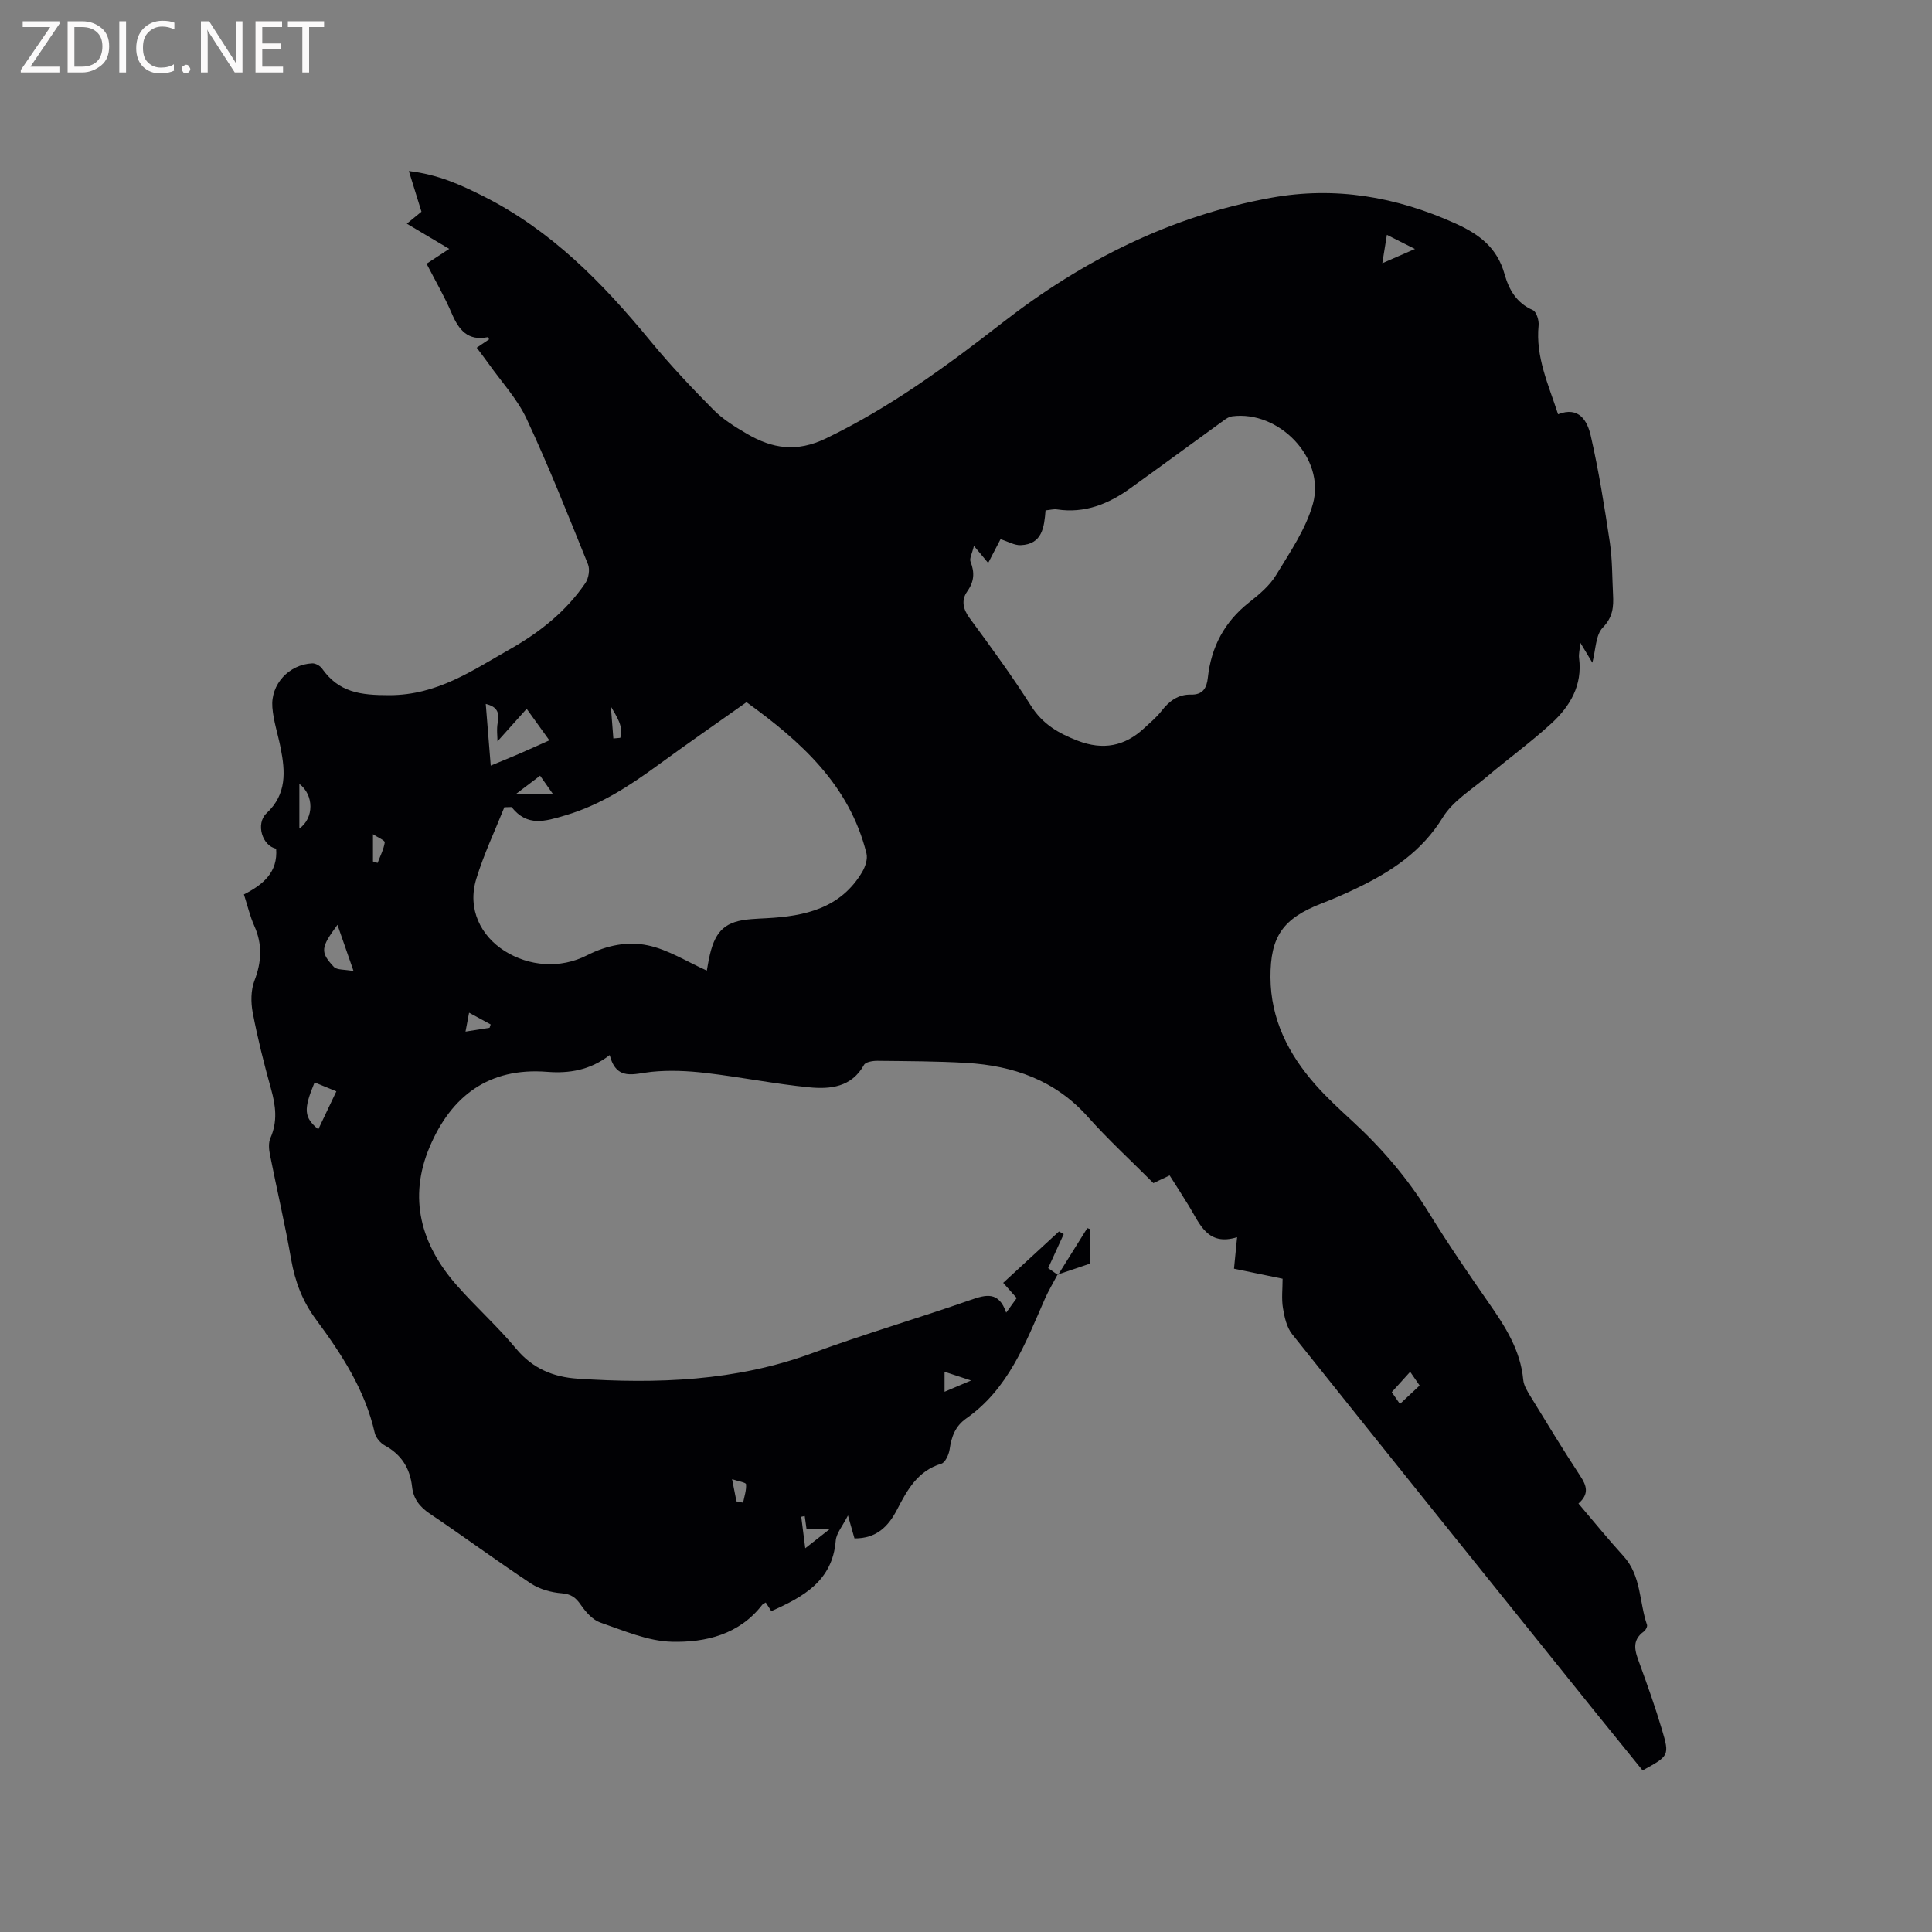 <svg enable-background="new 0 0 400 400" viewBox="0 0 400 400" xmlns="http://www.w3.org/2000/svg"><rect x="0" y="0" width="400" height="400" fill="#808080" stroke="none"/><path d="m218.95 263.9c-.88 1.68-1.87 3.31-2.63 5.04-4.01 9.17-7.58 18.64-16.25 24.72-2.3 1.61-3.08 3.79-3.46 6.41-.16 1.08-.9 2.72-1.71 2.97-4.92 1.47-7.07 5.45-9.17 9.5-1.82 3.52-4.28 6-8.82 5.97-.36-1.27-.72-2.53-1.35-4.75-1.11 2.2-2.4 3.66-2.53 5.22-.68 8.32-6.67 11.62-13.34 14.59-.34-.53-.72-1.11-1.15-1.79-.27.18-.57.28-.74.49-4.75 6.15-11.71 7.81-18.69 7.64-4.98-.12-9.97-2.31-14.82-3.98-1.59-.55-3.01-2.18-4.03-3.65-1.05-1.52-2-2.25-3.97-2.41-2.17-.17-4.56-.83-6.36-2.02-7.07-4.67-13.89-9.72-20.93-14.45-2.11-1.42-3.41-3.09-3.68-5.55-.42-3.84-2.19-6.69-5.65-8.58-.91-.5-1.85-1.6-2.08-2.59-2.01-8.91-6.87-16.34-12.17-23.5-2.79-3.76-4.34-7.84-5.14-12.43-1.27-7.3-2.97-14.52-4.41-21.79-.21-1.08-.3-2.4.12-3.35 1.52-3.43 1.09-6.71.12-10.18-1.45-5.2-2.77-10.45-3.78-15.74-.41-2.15-.41-4.68.36-6.68 1.49-3.89 1.66-7.5-.04-11.31-.9-2.01-1.4-4.19-2.15-6.52 3.95-2.01 7.07-4.57 6.67-9.48-2.85-.53-4.3-5.15-1.98-7.33 4.22-3.95 3.88-8.63 2.91-13.54-.55-2.8-1.49-5.56-1.71-8.38-.38-4.8 3.46-8.89 8.26-9.11.67-.03 1.61.5 2.01 1.06 3.5 4.96 7.93 5.54 13.98 5.53 9.92-.02 17.13-5.1 24.92-9.51 6.14-3.48 11.63-7.81 15.64-13.71.67-.99.97-2.8.54-3.87-4.09-10.11-8.11-20.26-12.72-30.14-1.94-4.15-5.23-7.67-7.91-11.47-.73-1.04-1.52-2.04-2.41-3.24.9-.61 1.72-1.16 2.56-1.73-.09-.15-.21-.46-.26-.45-4.13.83-6.01-1.48-7.47-4.92-1.48-3.48-3.41-6.77-5.21-10.29 1.55-1.01 2.95-1.93 4.69-3.07-2.95-1.75-5.71-3.39-8.78-5.22 1.25-1.03 2.36-1.93 3.03-2.48-.88-2.83-1.69-5.45-2.61-8.42 6.14.74 10.72 2.85 15.42 5.21 14.11 7.1 24.72 17.98 34.55 29.93 4.1 4.98 8.54 9.7 13.08 14.28 1.98 2 4.49 3.55 6.95 4.99 5.25 3.07 10.29 3.89 16.39.94 13.28-6.42 24.97-14.97 36.53-23.97 16.49-12.84 34.87-22.1 55.64-25.85 13.21-2.39 25.8-.23 38.08 5.31 5.08 2.29 8.68 5.07 10.21 10.5.9 3.19 2.46 5.98 5.85 7.45.75.33 1.31 2.14 1.2 3.19-.65 6.51 2.03 12.21 4.03 18.38 4.39-1.73 6.08 1.45 6.76 4.42 1.67 7.3 2.85 14.72 3.96 22.12.53 3.55.47 7.19.66 10.79.13 2.53-.01 4.66-2.13 6.84-1.49 1.54-1.44 4.59-2.15 7.26-.76-1.26-1.43-2.38-2.48-4.11-.14 1.46-.38 2.33-.27 3.17.72 5.62-1.86 9.96-5.7 13.49-4.28 3.93-9.02 7.36-13.46 11.12-3.15 2.66-6.98 4.98-9.04 8.34-4.34 7.09-10.69 11.25-17.82 14.68-2.38 1.15-4.81 2.2-7.28 3.16-7.99 3.1-10.63 6.8-10.59 15.3.04 8.69 3.73 15.91 9.33 22.25 2.31 2.62 4.9 5 7.47 7.37 6.2 5.69 11.61 11.99 16.04 19.19 3.88 6.31 8.08 12.44 12.31 18.53 3.41 4.9 6.61 9.81 7.18 15.99.11 1.19.86 2.37 1.51 3.44 3.38 5.51 6.73 11.04 10.28 16.44 1.33 2.02 1.93 3.72-.36 5.73 3.16 3.71 6.14 7.39 9.33 10.89 3.7 4.07 3.23 9.49 4.86 14.22.12.35-.26 1.1-.62 1.36-2.77 1.98-1.77 4.32-.87 6.79 1.63 4.48 3.23 8.97 4.58 13.53 1.61 5.41 1.49 5.45-4 8.47-3.39-4.19-6.84-8.42-10.27-12.68-20.79-25.86-41.6-51.71-62.29-77.65-1.13-1.42-1.59-3.54-1.9-5.41-.32-1.94-.07-3.97-.07-6.06-3.5-.73-6.68-1.38-10.06-2.08.21-2.11.4-4.07.64-6.52-6.13 1.91-7.71-2.75-9.98-6.47-1.26-2.07-2.59-4.11-3.99-6.32-1.11.52-2.11 1-3.36 1.59-4.54-4.56-9.31-8.94-13.6-13.75-6.76-7.57-15.41-10.57-25.13-11.14-6.13-.36-12.29-.36-18.43-.43-.95-.01-2.42.23-2.76.85-2.58 4.63-6.99 5.06-11.34 4.64-7.16-.7-14.24-2.14-21.38-2.97-3.73-.44-7.56-.62-11.28-.24-3.6.37-7.24 1.99-8.65-3.47-4.11 3.18-8.45 3.82-12.97 3.47-12.06-.95-19.86 5.03-24.31 15.56-4.46 10.55-1.81 20.16 5.54 28.55 3.98 4.54 8.53 8.59 12.38 13.23 3.41 4.11 7.71 5.86 12.71 6.19 16.48 1.09 32.75.54 48.55-5.27 10.81-3.98 21.9-7.21 32.79-11.02 3.25-1.14 5.88-1.82 7.4 2.62.88-1.21 1.48-2.05 2.18-3.02-.9-1.01-1.71-1.92-2.8-3.15 3.9-3.59 7.72-7.12 11.55-10.64.33.18.65.37.98.55-1.03 2.26-2.07 4.52-3.22 7.04.56.39 1.29.91 2.03 1.43-.01.02-.09-.08-.09-.08zm-17.31-150.88c-.37 1.57-.97 2.6-.7 3.28.89 2.26.75 4.12-.7 6.17-1.23 1.75-.9 3.6.51 5.5 4.39 5.97 8.78 11.96 12.74 18.21 2.39 3.77 5.7 5.66 9.64 7.18 5.23 2.01 9.73 1.16 13.76-2.6 1.24-1.15 2.57-2.25 3.6-3.58 1.58-2.04 3.44-3.43 6.08-3.37 2.47.06 3.27-1.36 3.5-3.5.69-6.38 3.45-11.58 8.56-15.6 2.07-1.63 4.22-3.43 5.56-5.63 2.88-4.75 6.19-9.55 7.64-14.79 2.61-9.44-7.06-19.39-16.76-18.09-.57.08-1.15.44-1.63.79-6.49 4.7-12.95 9.46-19.46 14.13-4.51 3.24-9.41 5.21-15.12 4.35-.7-.11-1.44.11-2.39.2-.28 3.46-.66 7.02-5.15 7.2-1.28.05-2.59-.74-4.17-1.24-.65 1.26-1.57 3.01-2.56 4.92-.82-.97-1.55-1.85-2.95-3.53zm-55.3 87.93c.12-.64.33-2 .64-3.33 1.21-5.09 3.35-6.91 8.52-7.32 1.05-.08 2.11-.14 3.17-.19 7.96-.41 15.37-2.03 19.84-9.58.65-1.1 1.17-2.7.88-3.85-3.53-14.19-13.61-23.18-24.83-31.3-6.28 4.45-12.37 8.67-18.35 13.04-5.91 4.31-11.89 8.23-19.09 10.37-4.33 1.29-7.93 2.4-11.17-1.65-.08-.1-.39-.01-1.53-.01-1.88 4.72-4.23 9.66-5.81 14.83-1.92 6.29.98 11.85 5.88 14.94 4.99 3.14 11.43 3.75 17.06.88 4.12-2.1 8.42-2.92 12.53-2.06 4.24.87 8.14 3.4 12.26 5.23zm-43.34-47.46c0-.97-.22-2.48.05-3.9.39-2.03-.09-3.28-2.48-3.85.34 4.25.67 8.35 1.03 12.77 2.25-.93 4-1.63 5.73-2.38 2.02-.87 4.01-1.78 6.41-2.85-1.52-2.11-2.88-4-4.7-6.53-2.26 2.52-4.09 4.56-6.04 6.74zm-37.87 70.61c-2.34 5.65-2.2 7.24.77 9.71 1.23-2.59 2.44-5.13 3.74-7.86-1.62-.67-2.97-1.22-4.51-1.85zm4.74-32.62c-3.47 4.7-3.62 5.63-.75 8.7.64.68 2.19.51 4.08.87-1.29-3.68-2.24-6.44-3.33-9.57zm-7.89-29.18v9.25c3.09-2.21 3.01-6.99 0-9.25zm227.86 128.38c1.37-1.28 2.68-2.51 4.08-3.82-.61-.88-1.22-1.77-1.96-2.84-1.43 1.59-2.61 2.89-3.81 4.21.66.95 1.18 1.71 1.69 2.45zm-3.65-236.18c2.52-1.1 4.42-1.93 6.76-2.95-2.14-1.08-3.86-1.95-5.81-2.93-.32 2.02-.59 3.65-.95 5.88zm-174.37 106.1c-1.69 1.28-3.1 2.35-5 3.79h7.66c-.96-1.37-1.7-2.43-2.66-3.79zm54.79 153.28c-.24.05-.48.1-.72.15.29 2.3.58 4.6.83 6.52 1.5-1.17 2.97-2.33 5.01-3.93-2.09 0-3.32 0-4.74 0-.14-1.01-.26-1.87-.38-2.74zm-89.39-141.16v5.64c.32.1.64.2.96.3.53-1.41 1.26-2.8 1.48-4.26.05-.39-1.45-1.02-2.44-1.68zm118.34 111.29v4.14c1.87-.79 3.42-1.45 5.49-2.33-2.23-.73-3.8-1.25-5.49-1.81zm-94.2-71.22c.08-.23.15-.46.23-.69-1.38-.75-2.77-1.51-4.47-2.43-.29 1.52-.49 2.58-.74 3.91 1.89-.3 3.43-.55 4.98-.79zm51.12 98.05c.46.09.91.18 1.37.27.25-1.28.71-2.57.61-3.82-.03-.37-1.64-.62-2.89-1.04.39 2.01.65 3.3.91 4.59zm-26.01-164.58c.17 2.21.35 4.42.52 6.63.48-.04.95-.09 1.43-.13.74-2.3-.74-4.38-1.95-6.5z" fill="#010104"/><path d="m219.03 264c2.03-3.24 4.05-6.48 6.08-9.73.18.06.36.13.54.19v7.17c-2.18.73-4.44 1.5-6.7 2.26 0 .01.08.11.08.11z" fill="#010104"/><g fill="#fbfafa"><path d="m12.4 4.8-6.1 9h6v1.2h-8v-.5l6.1-8.9h-5.7v-1.2h7.6v.4z"/><path d="m14 15v-10.6h3c1.6 0 2.9.5 4 1.4s1.6 2.2 1.6 3.8-.5 3-1.6 3.9-2.4 1.5-4 1.5zm1.4-9.4v8.2h1.6c1.3 0 2.4-.4 3.1-1.1s1.1-1.8 1.1-3.1-.4-2.3-1.2-3-1.8-1-3.1-1z"/><path d="m26.1 4.4v10.6h-1.4v-10.6z"/><path d="m36.1 14.6c-.8.4-1.8.6-2.9.6-1.5 0-2.7-.5-3.6-1.4s-1.4-2.2-1.4-3.8c0-1.7.5-3.1 1.5-4.1s2.3-1.6 3.9-1.6c1 0 1.8.1 2.5.4v1.4c-.8-.4-1.6-.6-2.5-.6-1.2 0-2.1.4-2.9 1.2s-1.1 1.8-1.1 3.2c0 1.3.3 2.3 1 3s1.6 1.1 2.7 1.1c1 0 2-.2 2.7-.7v1.3z"/><path d="m37.6 14.3c0-.2.1-.5.3-.6s.4-.3.6-.3c.3 0 .5.1.6.3s.3.4.3.6-.1.4-.3.6-.4.3-.6.3c-.3 0-.5-.1-.6-.3s-.3-.4-.3-.6z"/><path d="m50.2 15h-1.6l-5.3-8.2c-.2-.2-.3-.5-.4-.7 0 .2.1.7.1 1.5v7.4h-1.4v-10.6h1.7l5.2 8.1c.2.4.4.6.4.7 0-.3-.1-.8-.1-1.5v-7.3h1.4z"/><path d="m58.6 15h-5.7v-10.6h5.5v1.2h-4.1v3.4h3.8v1.2h-3.8v3.6h4.3z"/><path d="m67.1 5.6h-3.1v9.4h-1.4v-9.4h-3v-1.2h7.5z"/></g></svg>